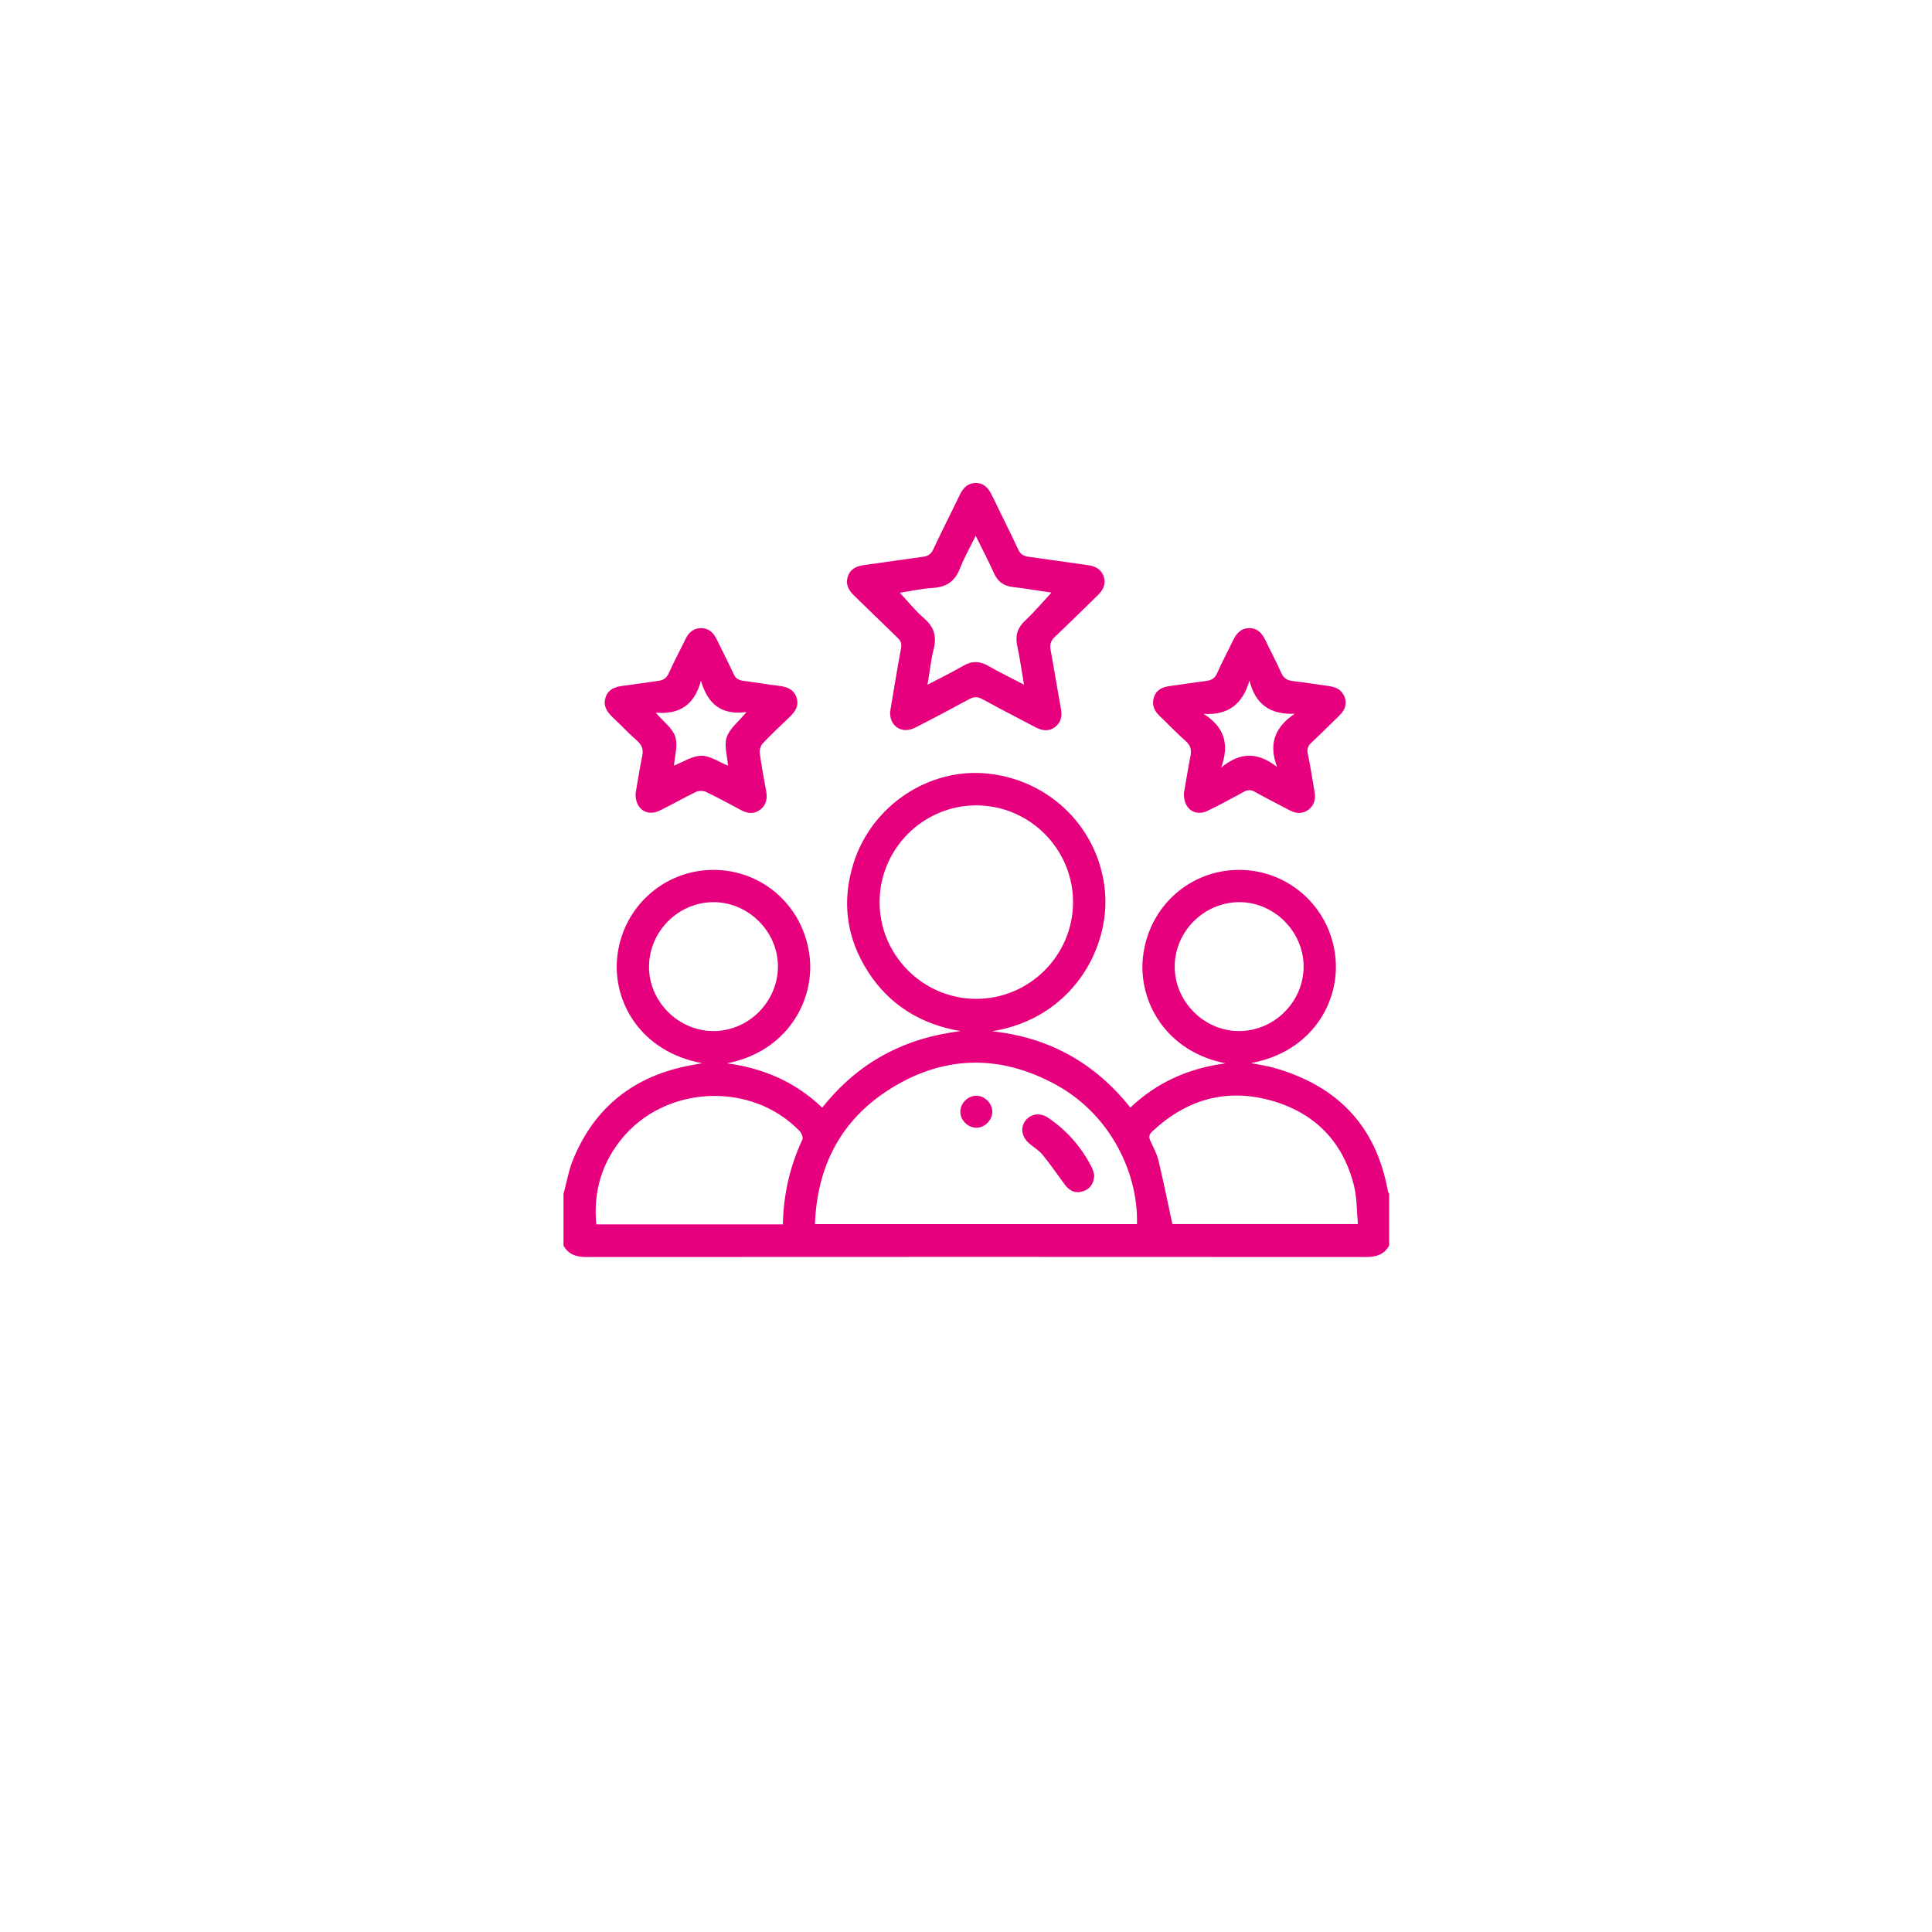 <svg width="72" height="72" viewBox="0 0 72 72" fill="none" xmlns="http://www.w3.org/2000/svg">
<g filter="url(#filter0_d_237_760)">
<path d="M68.674 32.674C68.674 50.719 54.045 65.348 36 65.348C17.955 65.348 3.326 50.719 3.326 32.674C3.326 14.629 17.955 0 36 0C54.045 0 68.674 14.629 68.674 32.674Z" fill="white"/>
</g>
<path d="M21 44.496C21.118 44.065 21.192 43.616 21.36 43.206C22.182 41.211 23.69 40.063 25.804 39.69C25.898 39.673 25.991 39.654 26.166 39.621C23.884 39.203 22.835 37.348 23 35.69C23.184 33.826 24.728 32.425 26.574 32.418C28.423 32.411 29.962 33.78 30.174 35.661C30.359 37.301 29.332 39.191 27.091 39.627C28.436 39.806 29.631 40.311 30.64 41.278C31.288 40.47 32.035 39.805 32.934 39.315C33.825 38.83 34.775 38.553 35.795 38.427C34.333 38.174 33.162 37.47 32.358 36.227C31.544 34.969 31.358 33.603 31.807 32.174C32.486 30.013 34.627 28.596 36.821 28.83C39.172 29.08 40.979 30.915 41.18 33.232C41.364 35.356 39.95 37.95 36.974 38.433C39.078 38.659 40.79 39.597 42.125 41.276C43.128 40.322 44.325 39.804 45.678 39.627C43.437 39.192 42.41 37.301 42.595 35.661C42.807 33.78 44.346 32.411 46.194 32.418C48.041 32.425 49.585 33.826 49.769 35.69C49.933 37.348 48.886 39.203 46.62 39.618C46.954 39.686 47.229 39.724 47.493 39.799C49.824 40.463 51.277 41.944 51.716 44.361C51.724 44.408 51.751 44.451 51.769 44.496V46.419C51.582 46.755 51.291 46.846 50.918 46.845C41.229 46.839 31.54 46.839 21.851 46.845C21.478 46.846 21.187 46.755 21 46.419V44.496ZM30.37 45.62H42.371C42.429 43.785 41.431 41.56 39.345 40.421C37.233 39.267 35.106 39.328 33.087 40.636C31.31 41.788 30.451 43.494 30.37 45.62ZM36.394 30.014C34.408 30.009 32.781 31.631 32.78 33.617C32.778 35.591 34.387 37.211 36.359 37.224C38.346 37.237 39.98 35.621 39.989 33.637C39.998 31.651 38.379 30.02 36.394 30.014ZM29.175 45.628C29.199 44.508 29.437 43.465 29.901 42.471C29.936 42.395 29.873 42.227 29.802 42.154C27.999 40.281 24.778 40.438 23.15 42.464C22.404 43.392 22.112 44.442 22.222 45.628H29.175ZM43.691 45.617H50.605C50.559 45.126 50.572 44.646 50.461 44.197C50.049 42.529 48.975 41.45 47.332 41.003C45.665 40.549 44.194 40.991 42.937 42.17C42.808 42.291 42.811 42.391 42.879 42.535C42.989 42.77 43.114 43.005 43.174 43.254C43.359 44.027 43.516 44.807 43.691 45.617ZM26.59 33.621C25.287 33.621 24.201 34.699 24.187 36.007C24.173 37.315 25.274 38.424 26.588 38.425C27.89 38.425 28.976 37.346 28.991 36.039C29.005 34.731 27.903 33.622 26.59 33.621ZM46.168 33.621C44.861 33.632 43.781 34.717 43.778 36.02C43.776 37.333 44.883 38.435 46.192 38.425C47.498 38.414 48.579 37.329 48.582 36.026C48.584 34.713 47.477 33.61 46.168 33.621Z" fill="#E6007E"/>
<path d="M33.172 26.533C33.3 25.771 33.428 24.961 33.58 24.155C33.613 23.978 33.563 23.879 33.446 23.766C32.904 23.246 32.372 22.715 31.83 22.196C31.617 21.992 31.498 21.764 31.6 21.473C31.697 21.193 31.93 21.096 32.207 21.058C32.94 20.958 33.672 20.847 34.406 20.748C34.591 20.723 34.7 20.647 34.783 20.468C35.1 19.789 35.442 19.121 35.766 18.445C35.888 18.191 36.056 18.006 36.351 18C36.662 17.994 36.837 18.188 36.963 18.451C37.288 19.126 37.627 19.795 37.945 20.475C38.028 20.653 38.145 20.724 38.328 20.749C39.061 20.848 39.793 20.958 40.527 21.059C40.802 21.097 41.032 21.197 41.129 21.48C41.225 21.761 41.116 21.985 40.913 22.18C40.381 22.696 39.858 23.221 39.317 23.727C39.158 23.876 39.116 24.021 39.154 24.227C39.289 24.955 39.404 25.686 39.538 26.413C39.588 26.684 39.545 26.918 39.327 27.088C39.094 27.27 38.842 27.236 38.594 27.105C37.931 26.755 37.263 26.413 36.605 26.053C36.425 25.954 36.287 25.964 36.113 26.058C35.445 26.421 34.774 26.778 34.096 27.121C33.621 27.361 33.154 27.079 33.172 26.533ZM36.361 19.967C36.149 20.402 35.931 20.783 35.774 21.188C35.587 21.67 35.263 21.882 34.755 21.912C34.337 21.936 33.924 22.031 33.534 22.09C33.843 22.421 34.112 22.763 34.436 23.042C34.807 23.362 34.916 23.713 34.797 24.184C34.692 24.603 34.647 25.038 34.566 25.516C35.043 25.266 35.475 25.06 35.887 24.818C36.218 24.623 36.513 24.63 36.842 24.822C37.251 25.06 37.681 25.264 38.161 25.514C38.071 24.985 38.006 24.522 37.909 24.066C37.829 23.686 37.917 23.396 38.206 23.126C38.554 22.802 38.86 22.434 39.183 22.085C38.722 22.017 38.233 21.933 37.74 21.876C37.394 21.837 37.18 21.667 37.038 21.353C36.834 20.899 36.603 20.458 36.361 19.967Z" fill="#E6007E"/>
<path d="M23.685 29.579C23.756 29.171 23.831 28.676 23.932 28.187C23.983 27.945 23.935 27.777 23.746 27.61C23.423 27.326 23.13 27.008 22.816 26.715C22.592 26.505 22.469 26.268 22.577 25.966C22.677 25.685 22.916 25.598 23.191 25.562C23.637 25.506 24.082 25.432 24.528 25.375C24.724 25.351 24.844 25.271 24.928 25.08C25.119 24.651 25.343 24.237 25.548 23.814C25.667 23.57 25.845 23.408 26.126 23.408C26.408 23.408 26.585 23.573 26.704 23.816C26.915 24.247 27.136 24.674 27.335 25.11C27.411 25.278 27.518 25.348 27.692 25.371C28.139 25.428 28.583 25.506 29.029 25.559C29.329 25.595 29.581 25.689 29.684 25.996C29.789 26.308 29.628 26.531 29.413 26.735C29.079 27.052 28.743 27.368 28.427 27.703C28.349 27.787 28.299 27.946 28.314 28.06C28.376 28.536 28.466 29.008 28.552 29.48C28.602 29.757 28.563 30.003 28.324 30.179C28.096 30.347 27.858 30.319 27.618 30.191C27.186 29.961 26.756 29.725 26.314 29.514C26.21 29.464 26.043 29.462 25.94 29.511C25.48 29.731 25.038 29.987 24.58 30.21C24.117 30.436 23.675 30.158 23.685 29.579ZM27.821 26.535C26.883 26.666 26.37 26.232 26.122 25.367C25.889 26.252 25.338 26.639 24.437 26.558C24.723 26.893 25.063 27.137 25.166 27.458C25.271 27.783 25.143 28.184 25.118 28.529C25.46 28.398 25.801 28.165 26.141 28.165C26.473 28.165 26.805 28.404 27.13 28.535C27.105 28.172 26.979 27.784 27.083 27.472C27.19 27.149 27.519 26.9 27.821 26.535Z" fill="#E6007E"/>
<path d="M44.121 29.56C44.191 29.159 44.266 28.675 44.362 28.195C44.41 27.959 44.379 27.785 44.185 27.615C43.846 27.319 43.538 26.988 43.212 26.678C43.003 26.48 42.914 26.249 43.007 25.974C43.099 25.704 43.322 25.604 43.587 25.568C44.042 25.505 44.497 25.435 44.953 25.377C45.146 25.352 45.273 25.284 45.359 25.088C45.538 24.676 45.754 24.28 45.948 23.874C46.072 23.615 46.239 23.411 46.551 23.409C46.863 23.406 47.035 23.601 47.16 23.864C47.352 24.27 47.568 24.666 47.75 25.078C47.839 25.279 47.97 25.356 48.177 25.38C48.624 25.433 49.068 25.508 49.514 25.566C49.792 25.602 50.017 25.71 50.114 25.99C50.213 26.272 50.095 26.494 49.893 26.688C49.554 27.015 49.223 27.349 48.879 27.67C48.75 27.79 48.698 27.899 48.737 28.085C48.838 28.554 48.905 29.03 48.988 29.503C49.035 29.769 48.988 30.006 48.763 30.175C48.537 30.345 48.298 30.322 48.058 30.195C47.625 29.965 47.186 29.747 46.759 29.507C46.608 29.422 46.494 29.432 46.348 29.512C45.901 29.757 45.453 30.002 44.993 30.221C44.535 30.439 44.099 30.141 44.121 29.56ZM47.594 28.586C47.269 27.733 47.503 27.099 48.252 26.6C47.342 26.635 46.784 26.259 46.564 25.361C46.316 26.226 45.787 26.659 44.858 26.605C45.645 27.103 45.821 27.754 45.508 28.606C46.21 28.023 46.876 28.016 47.594 28.586Z" fill="#E6007E"/>
<path d="M40.78 43.798C40.76 44.119 40.626 44.309 40.358 44.396C40.069 44.49 39.854 44.379 39.683 44.148C39.406 43.773 39.142 43.387 38.846 43.027C38.71 42.861 38.509 42.749 38.345 42.604C38.065 42.357 38.019 42.011 38.224 41.752C38.42 41.504 38.765 41.456 39.058 41.654C39.766 42.133 40.312 42.759 40.696 43.524C40.743 43.62 40.76 43.731 40.78 43.798Z" fill="#E6007E"/>
<path d="M36.98 41.435C36.978 41.75 36.695 42.03 36.381 42.028C36.066 42.025 35.786 41.742 35.788 41.428C35.79 41.113 36.073 40.833 36.388 40.835C36.702 40.837 36.983 41.121 36.98 41.435Z" fill="#E6007E"/>
<defs>
<filter id="filter0_d_237_760" x="0.326" y="0" width="71.348" height="71.348" filterUnits="userSpaceOnUse" color-interpolation-filters="sRGB">
<feFlood flood-opacity="0" result="BackgroundImageFix"/>
<feColorMatrix in="SourceAlpha" type="matrix" values="0 0 0 0 0 0 0 0 0 0 0 0 0 0 0 0 0 0 127 0" result="hardAlpha"/>
<feOffset dy="3"/>
<feGaussianBlur stdDeviation="1.5"/>
<feComposite in2="hardAlpha" operator="out"/>
<feColorMatrix type="matrix" values="0 0 0 0 0 0 0 0 0 0 0 0 0 0 0 0 0 0 0.161 0"/>
<feBlend mode="normal" in2="BackgroundImageFix" result="effect1_dropShadow_237_760"/>
<feBlend mode="normal" in="SourceGraphic" in2="effect1_dropShadow_237_760" result="shape"/>
</filter>
</defs>
</svg>
